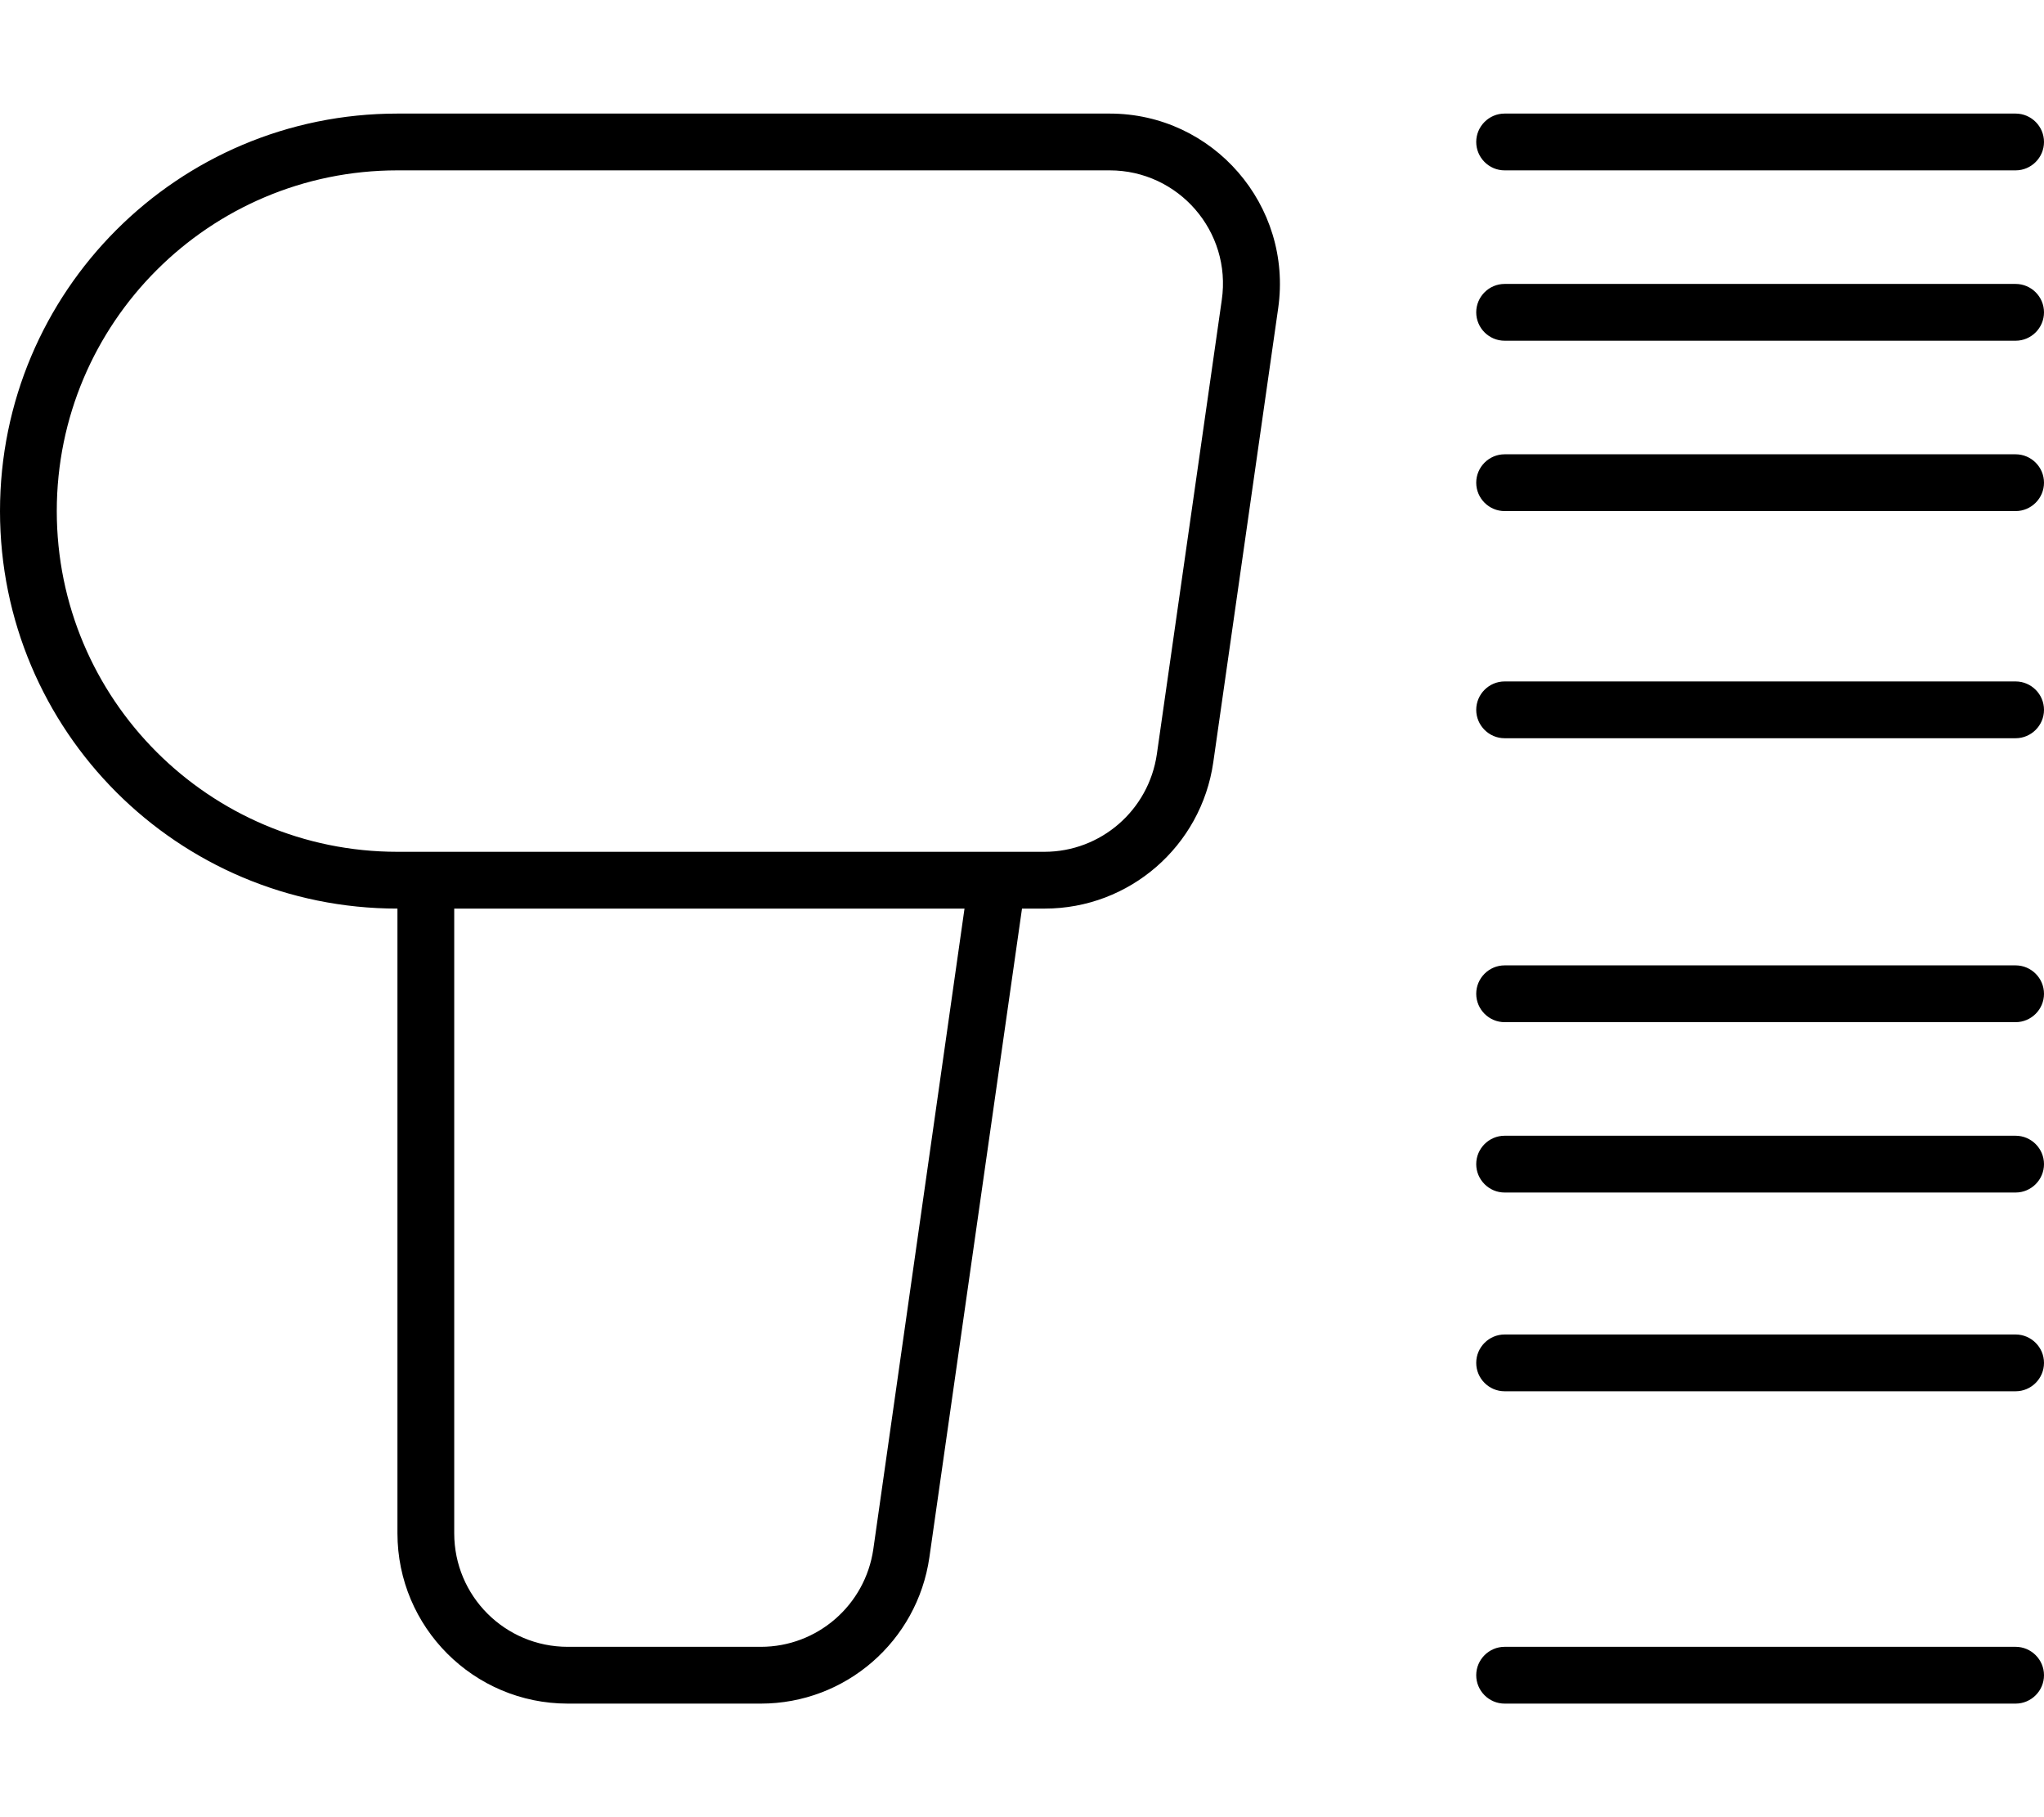 <svg fill="currentColor" xmlns="http://www.w3.org/2000/svg" viewBox="0 0 576 512"><!--! Font Awesome Pro 7.0.1 by @fontawesome - https://fontawesome.com License - https://fontawesome.com/license (Commercial License) Copyright 2025 Fonticons, Inc. --><path fill="currentColor" d="M274.1 240l20.2 0c15.9 0 29.4-11.7 31.7-27.5l18.3-128C347.1 65.2 332.1 48 312.7 48L112 48c-53 0-96 43-96 96s43 96 96 96l162.1 0zm-2.3 16l-143.8 0 0 176c0 17.7 14.3 32 32 32l54.4 0c15.9 0 29.4-11.7 31.7-27.5L271.8 256zM112 256C50.1 256 0 205.9 0 144S50.1 32 112 32l200.7 0c29.2 0 51.6 25.9 47.5 54.8l-18.3 128c-3.4 23.6-23.6 41.2-47.5 41.2l-6.4 0-26.1 182.8c-3.4 23.6-23.6 41.2-47.5 41.2L160 480c-26.5 0-48-21.5-48-48l0-176zM424 32l144 0c4.4 0 8 3.6 8 8s-3.6 8-8 8L424 48c-4.4 0-8-3.6-8-8s3.6-8 8-8zm0 48l144 0c4.4 0 8 3.6 8 8s-3.6 8-8 8L424 96c-4.4 0-8-3.6-8-8s3.6-8 8-8zm0 48l144 0c4.4 0 8 3.6 8 8s-3.6 8-8 8l-144 0c-4.4 0-8-3.6-8-8s3.6-8 8-8zm-8 72c0-4.4 3.6-8 8-8l144 0c4.4 0 8 3.6 8 8s-3.6 8-8 8l-144 0c-4.4 0-8-3.6-8-8zm8 72l144 0c4.4 0 8 3.6 8 8s-3.6 8-8 8l-144 0c-4.4 0-8-3.6-8-8s3.6-8 8-8zm-8 56c0-4.4 3.6-8 8-8l144 0c4.4 0 8 3.6 8 8s-3.6 8-8 8l-144 0c-4.4 0-8-3.6-8-8zm8 48l144 0c4.4 0 8 3.6 8 8s-3.6 8-8 8l-144 0c-4.4 0-8-3.6-8-8s3.6-8 8-8zm-8 96c0-4.4 3.6-8 8-8l144 0c4.4 0 8 3.6 8 8s-3.6 8-8 8l-144 0c-4.4 0-8-3.6-8-8z"/></svg>